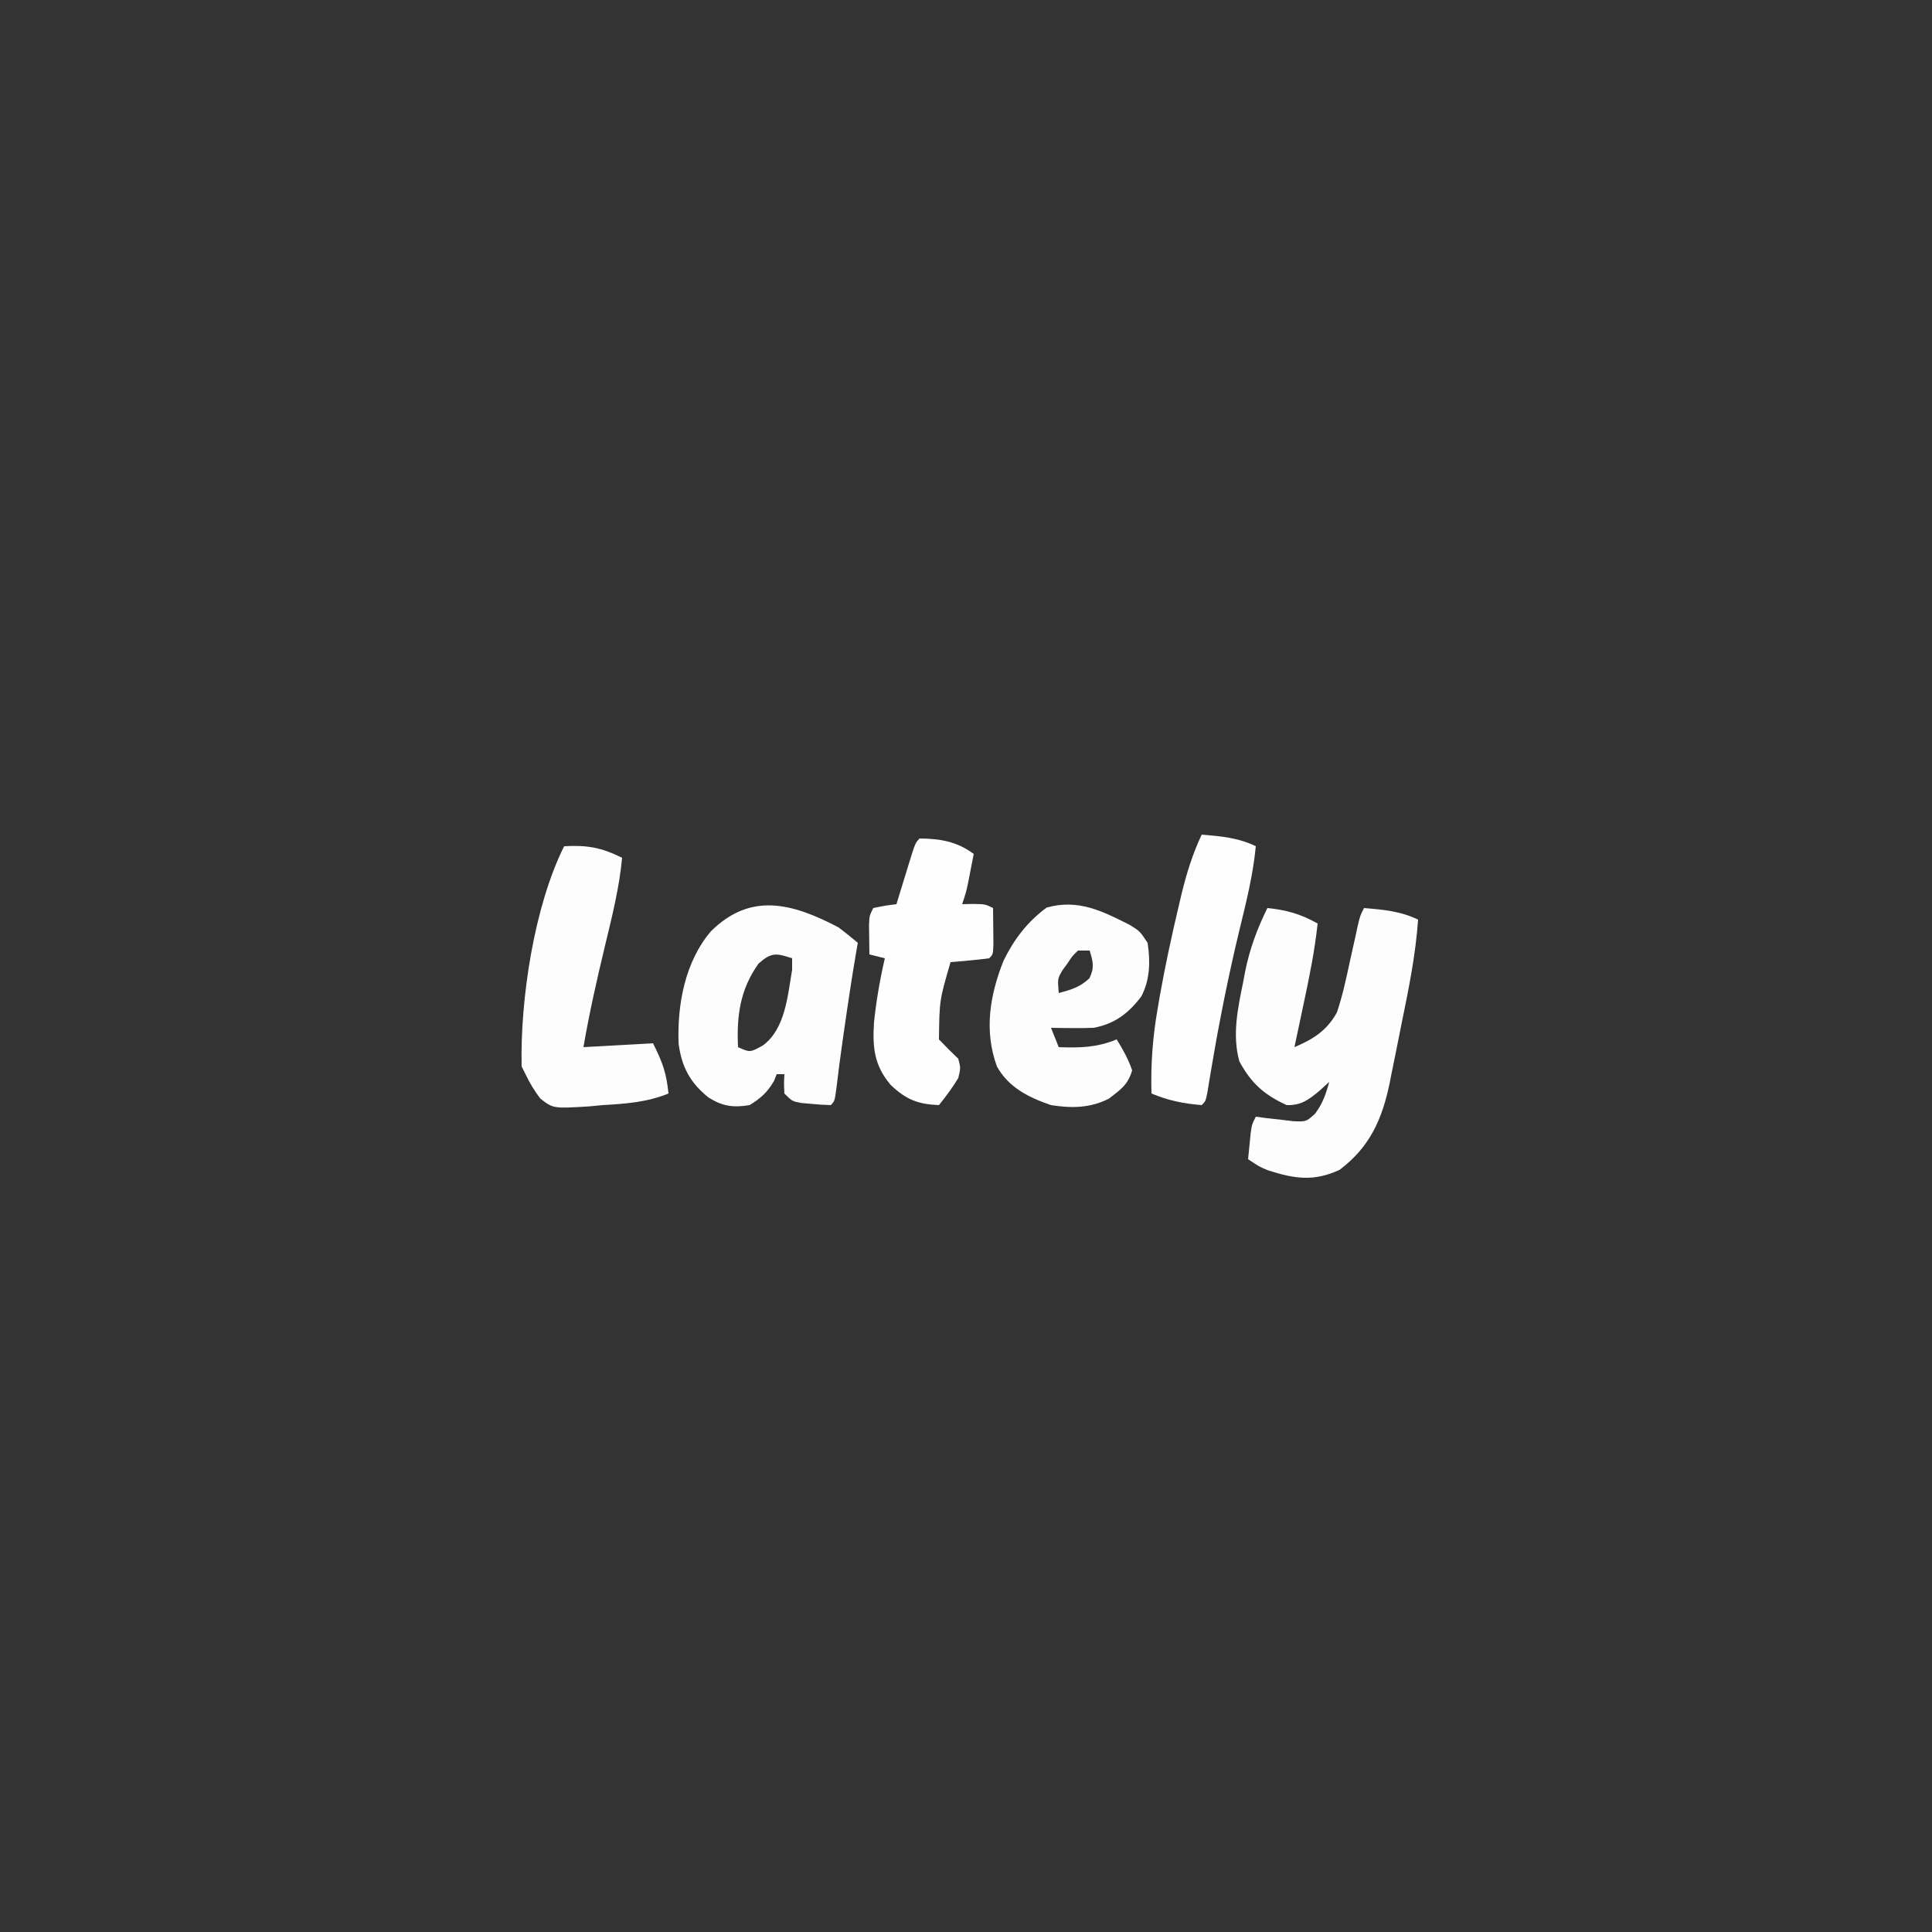 <?xml version="1.0" encoding="UTF-8"?>
<svg version="1.1" xmlns="http://www.w3.org/2000/svg" width="500" height="500">
<rect width="100%" height="100%" fill="#333333" stroke="none"/>
<path d="M0 0 C4.973 0.497 8.638 1.553 13 4 C12.267 10.939 10.894 17.68 9.438 24.5 C9.204 25.609 8.97 26.717 8.729 27.859 C8.155 30.574 7.579 33.287 7 36 C11.845 33.972 15.461 31.653 18 27 C19.401 22.814 20.337 18.565 21.25 14.25 C21.754 11.984 22.259 9.718 22.766 7.453 C23.087 5.955 23.087 5.955 23.415 4.427 C24 2 24 2 25 0 C29.971 0.412 34.445 0.796 39 3 C38.367 12.13 36.562 20.973 34.726 29.923 C34.188 32.558 33.667 35.196 33.146 37.834 C32.8 39.537 32.454 41.239 32.105 42.941 C31.954 43.717 31.803 44.492 31.647 45.291 C29.669 54.738 26.524 61.82 18.688 67.75 C12.013 70.854 6.967 70.065 0.199 67.887 C-2 67 -2 67 -5 65 C-4.859 63.541 -4.712 62.083 -4.562 60.625 C-4.481 59.813 -4.4 59.001 -4.316 58.164 C-4 56 -4 56 -3 54 C-2.108 54.119 -1.216 54.237 -0.297 54.359 C1.459 54.553 1.459 54.553 3.25 54.75 C4.41 54.889 5.57 55.028 6.766 55.172 C10.06 55.301 10.06 55.301 12.344 53.219 C14.299 50.599 15.144 48.138 16 45 C15.113 45.804 14.226 46.609 13.312 47.438 C10.55 49.696 8.696 51.09 5 51 C-0.809 48.35 -4.175 45.376 -7.25 39.688 C-9.163 32.831 -7.642 25.881 -6.25 19.062 C-6.014 17.799 -6.014 17.799 -5.773 16.51 C-4.59 10.597 -2.663 5.404 0 0 Z " fill="#FDFDFD" transform="translate(328,235)"/>
<path d="M0 0 C1.7 1.291 3.377 2.614 5 4 C4.89 4.623 4.781 5.245 4.668 5.887 C3.478 12.826 2.432 19.78 1.438 26.75 C1.247 28.08 1.247 28.08 1.053 29.436 C0.481 33.48 -0.064 37.52 -0.527 41.578 C-1 45 -1 45 -2 46 C-3.649 45.962 -5.296 45.845 -6.938 45.688 C-7.833 45.609 -8.729 45.53 -9.652 45.449 C-12 45 -12 45 -14 43 C-14.125 40.375 -14.125 40.375 -14 38 C-14.66 38 -15.32 38 -16 38 C-16.227 38.578 -16.454 39.155 -16.688 39.75 C-18.42 42.72 -20.075 44.18 -23 46 C-27.289 46.715 -30.064 46.289 -33.688 44 C-38.423 40.161 -40.602 36.096 -41.379 30.051 C-41.756 19.959 -39.717 8.868 -33 1 C-22.786 -9.095 -12.128 -6.364 0 0 Z M-20.688 9.375 C-25.485 16.076 -26.383 22.947 -26 31 C-22.897 32.4 -22.897 32.4 -19.562 30.562 C-13.748 26.263 -13.163 17.687 -12 11 C-12 10.01 -12 9.02 -12 8 C-16.141 6.652 -17.333 6.41 -20.688 9.375 Z " fill="#FDFDFD" transform="translate(217,240)"/>
<path d="M0 0 C2.504 1.57 2.504 1.57 4.504 4.57 C5.227 9.382 5.15 14.073 2.879 18.445 C-0.47 22.851 -4.033 25.558 -9.496 26.57 C-11.412 26.637 -13.329 26.656 -15.246 26.633 C-16.231 26.624 -17.216 26.615 -18.23 26.605 C-18.978 26.594 -19.726 26.582 -20.496 26.57 C-19.836 28.22 -19.176 29.87 -18.496 31.57 C-13.057 31.788 -8.625 31.675 -3.496 29.57 C-1.887 32.155 -0.485 34.684 0.504 37.57 C-0.609 41.336 -2.399 42.495 -5.496 44.883 C-10.339 47.371 -15.194 47.413 -20.496 46.57 C-26.255 44.602 -31.449 42.029 -34.496 36.57 C-37.849 27.309 -36.362 18.245 -32.793 9.219 C-30.063 3.644 -26.617 -0.862 -21.621 -4.555 C-13.496 -6.83 -7.254 -3.687 0 0 Z M-13.496 6.57 C-14.962 7.961 -14.962 7.961 -16.184 9.82 C-16.621 10.424 -17.058 11.027 -17.508 11.648 C-18.801 13.803 -18.801 13.803 -18.496 17.57 C-15.293 16.716 -13.003 16.044 -10.559 13.758 C-9.199 10.96 -9.604 9.49 -10.496 6.57 C-11.486 6.57 -12.476 6.57 -13.496 6.57 Z " fill="#FDFDFD" transform="translate(292.496,239.43)"/>
<path d="M0 0 C5.99 -0.315 9.636 0.318 15 3 C14.279 10.771 12.388 18.239 10.562 25.812 C8.472 34.511 6.507 43.179 5 52 C10.94 51.67 16.88 51.34 23 51 C25.508 56.016 26.467 58.67 27 64 C21.396 66.272 15.968 66.652 10 67 C8.211 67.168 8.211 67.168 6.387 67.34 C-2.857 67.896 -2.857 67.896 -6.188 65.285 C-7.72 63.248 -8.914 61.302 -10 59 C-10.33 58.34 -10.66 57.68 -11 57 C-11.402 39.754 -7.787 15.575 0 0 Z " fill="#FDFDFD" transform="translate(146,219)"/>
<path d="M0 0 C5.324 0.044 9.644 0.768 14 4 C13.69 5.605 13.377 7.209 13.062 8.812 C12.801 10.152 12.801 10.152 12.535 11.52 C12 14 12 14 11 17 C11.949 16.979 12.898 16.959 13.875 16.938 C17 17 17 17 19 18 C19.027 19.979 19.046 21.958 19.062 23.938 C19.074 25.04 19.086 26.142 19.098 27.277 C19 30 19 30 18 31 C16.318 31.233 14.629 31.413 12.938 31.562 C11.559 31.688 11.559 31.688 10.152 31.816 C9.442 31.877 8.732 31.938 8 32 C5.123 41.89 5.123 41.89 5 52 C6.626 53.707 8.291 55.377 10 57 C10.625 59.375 10.625 59.375 10 62 C8.501 64.476 6.816 66.749 5 69 C-0.447 68.778 -3.517 67.57 -7.484 63.781 C-11.761 58.755 -12.216 54.102 -11.812 47.625 C-11.222 42.006 -10.279 36.501 -9 31 C-10.32 30.67 -11.64 30.34 -13 30 C-13.027 28.375 -13.046 26.75 -13.062 25.125 C-13.074 24.22 -13.086 23.315 -13.098 22.383 C-13 20 -13 20 -12 18 C-8.938 17.375 -8.938 17.375 -6 17 C-5.476 15.285 -5.476 15.285 -4.941 13.535 C-4.482 12.044 -4.022 10.553 -3.562 9.062 C-3.332 8.308 -3.102 7.553 -2.865 6.775 C-1.113 1.113 -1.113 1.113 0 0 Z " fill="#FEFEFE" transform="translate(238,217)"/>
<path d="M0 0 C4.971 0.412 9.445 0.796 14 3 C13.298 10.429 11.516 17.511 9.75 24.75 C6.896 36.599 4.526 48.455 2.511 60.478 C2.324 61.585 2.138 62.692 1.945 63.832 C1.786 64.809 1.626 65.786 1.461 66.792 C1 69 1 69 0 70 C-4.831 69.597 -8.512 68.847 -13 67 C-13.214 59.437 -12.682 52.322 -11.375 44.875 C-11.2 43.857 -11.026 42.838 -10.846 41.789 C-9.452 33.948 -7.773 26.186 -5.938 18.438 C-5.692 17.398 -5.447 16.358 -5.195 15.287 C-3.881 9.926 -2.36 4.992 0 0 Z " fill="#FEFEFE" transform="translate(311,216)"/>
</svg>
